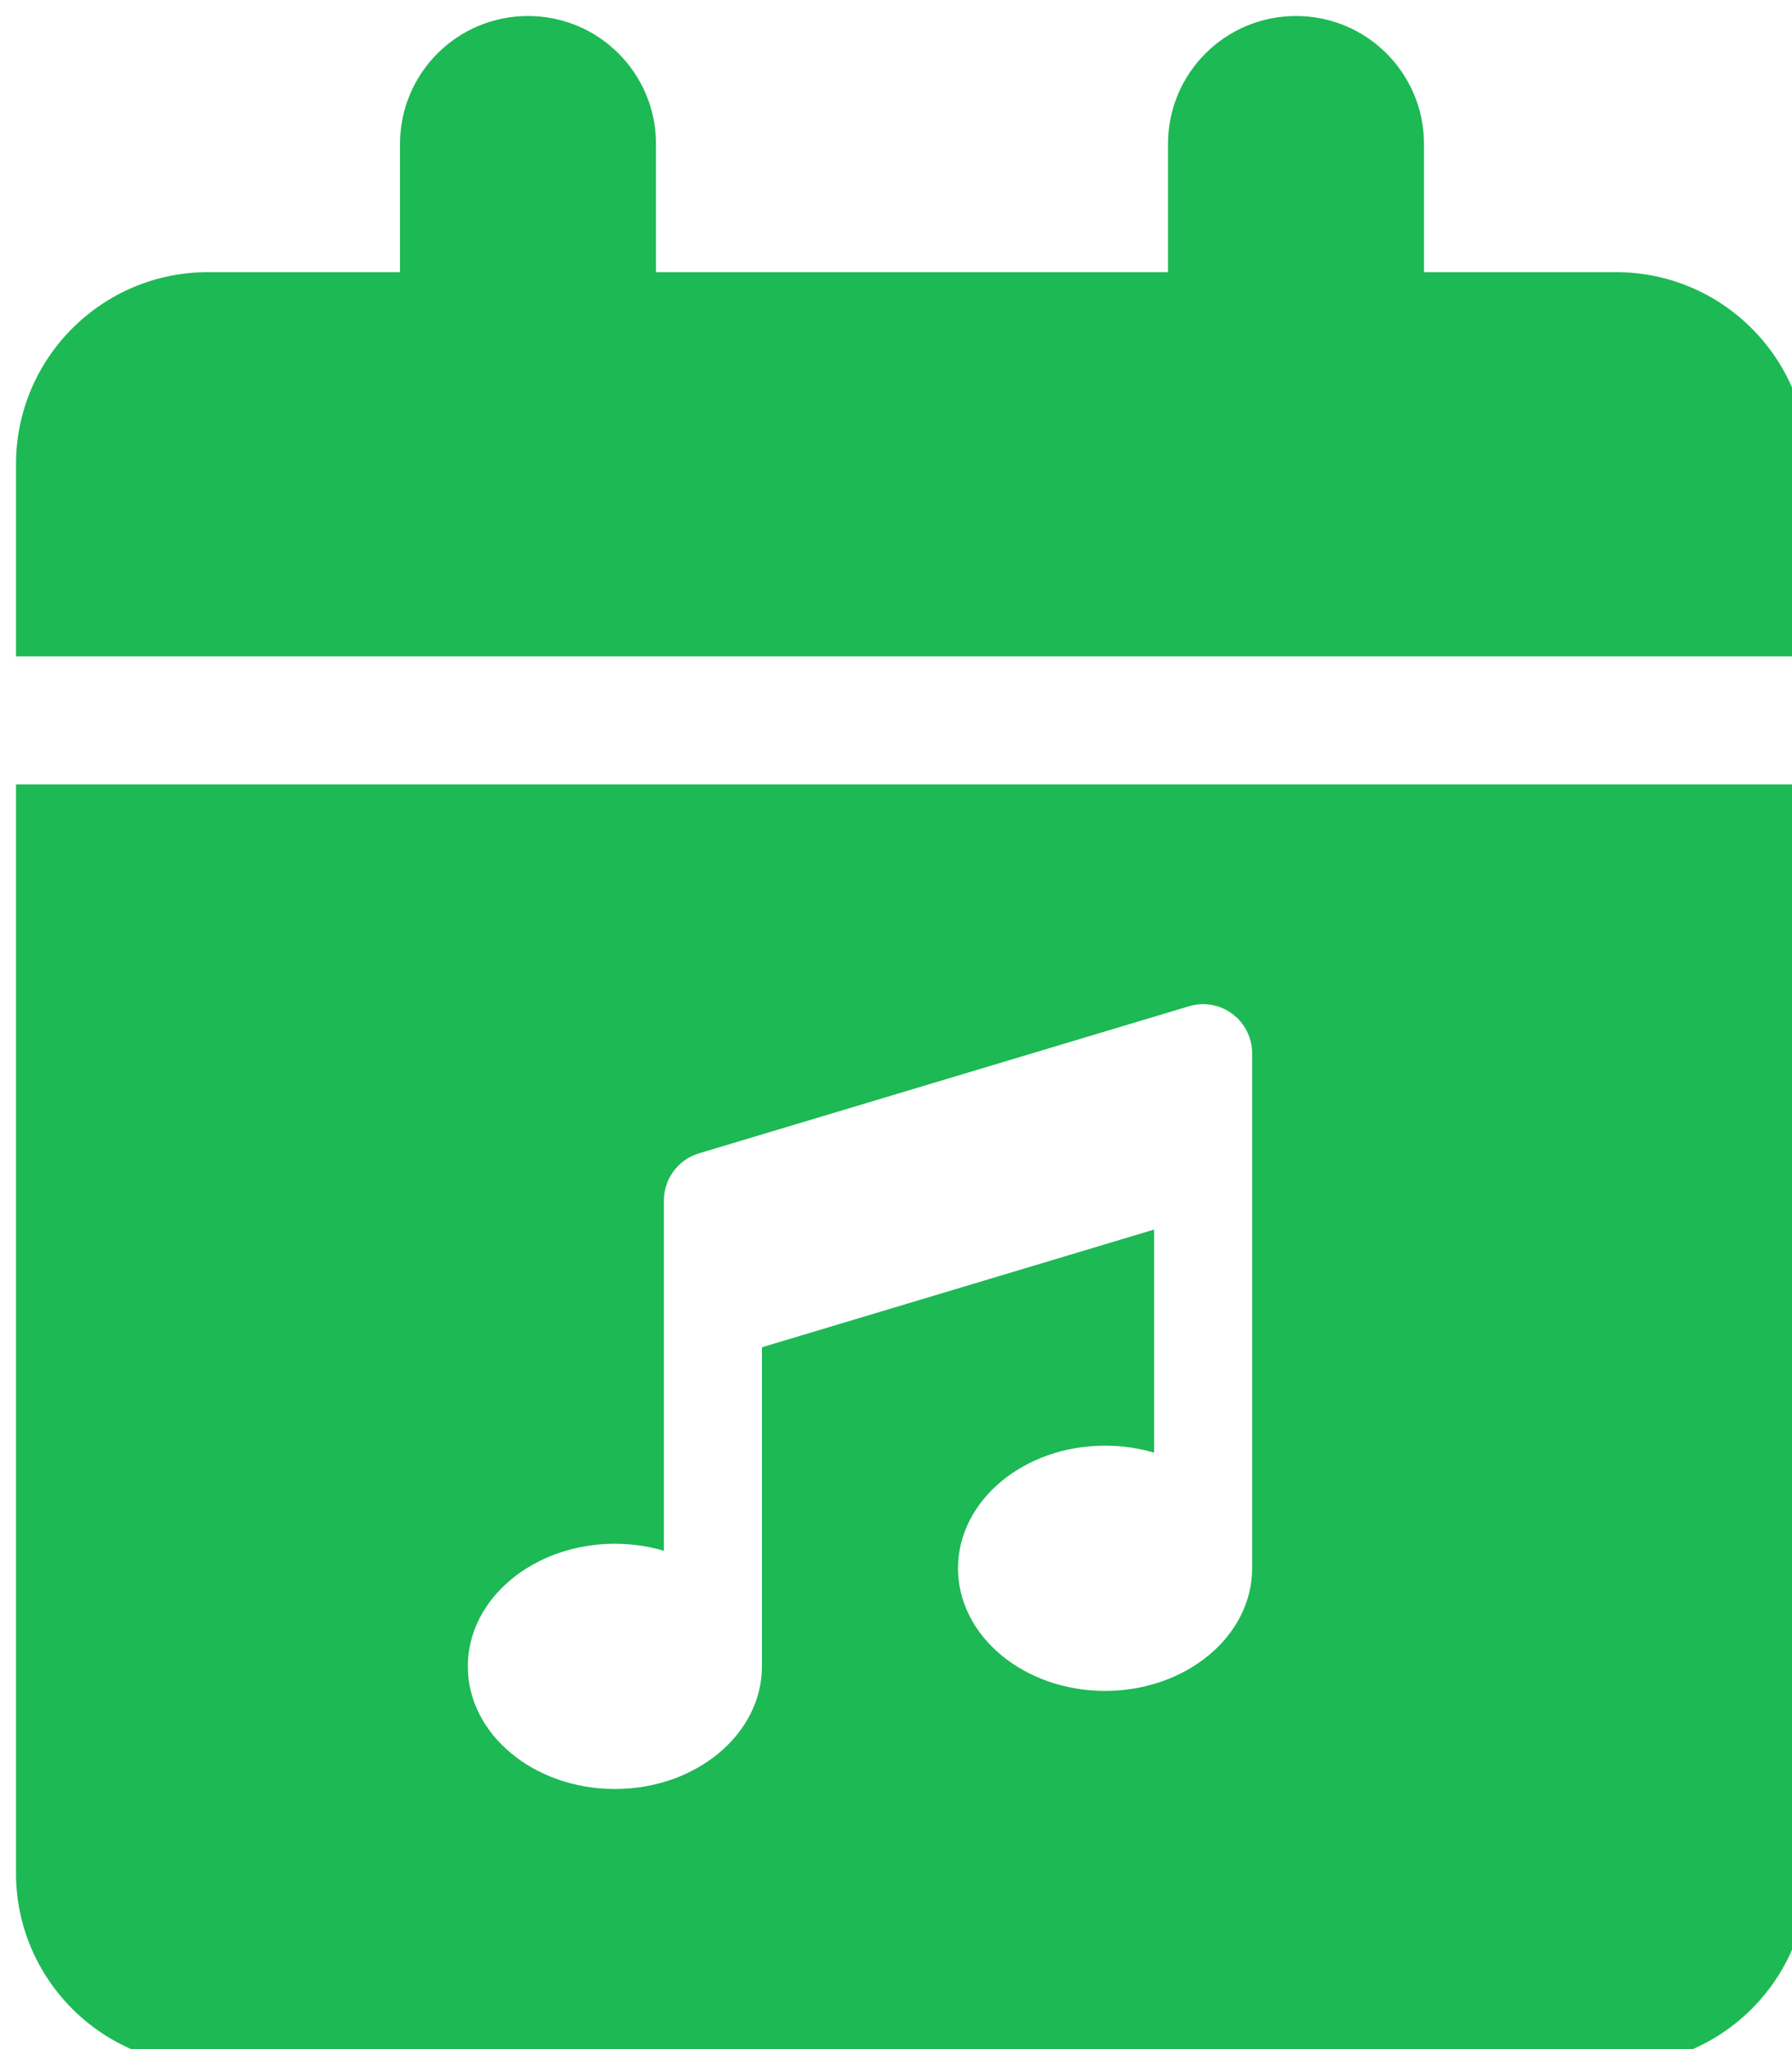 <?xml version="1.0" encoding="UTF-8" standalone="no"?>
<svg
   viewBox="0 0 448 512"
   version="1.1"
   id="svg4"
   sodipodi:docname="logo.svg"
   inkscape:version="1.1.1 (3bf5ae0d25, 2021-09-20)"
   xmlns:inkscape="http://www.inkscape.org/namespaces/inkscape"
   xmlns:sodipodi="http://sodipodi.sourceforge.net/DTD/sodipodi-0.dtd"
   xmlns="http://www.w3.org/2000/svg"
   xmlns:svg="http://www.w3.org/2000/svg">
  <defs
     id="defs8">
    <filter
       style="color-interpolation-filters:sRGB;"
       inkscape:label="Drop Shadow"
       id="filter2528"
       x="-0.043"
       y="-0.037"
       width="1.095"
       height="1.083">
      <feFlood
         flood-opacity="0.251"
         flood-color="rgb(0,0,0)"
         result="flood"
         id="feFlood2518" />
      <feComposite
         in="flood"
         in2="SourceGraphic"
         operator="in"
         result="composite1"
         id="feComposite2520" />
      <feGaussianBlur
         in="composite1"
         stdDeviation="8"
         result="blur"
         id="feGaussianBlur2522" />
      <feOffset
         dx="4"
         dy="4"
         result="offset"
         id="feOffset2524" />
      <feComposite
         in="SourceGraphic"
         in2="offset"
         operator="over"
         result="composite2"
         id="feComposite2526" />
    </filter>
  </defs>
  <sodipodi:namedview
     id="namedview6"
     pagecolor="#505050"
     bordercolor="#ffffff"
     borderopacity="1"
     inkscape:pageshadow="0"
     inkscape:pageopacity="0"
     inkscape:pagecheckerboard="1"
     showgrid="false"
     inkscape:zoom="0.60283615"
     inkscape:cx="538.28888"
     inkscape:cy="-131.87663"
     inkscape:window-width="1918"
     inkscape:window-height="2083"
     inkscape:window-x="1912"
     inkscape:window-y="0"
     inkscape:window-maximized="0"
     inkscape:current-layer="svg4" />
  <path
     id="path2"
     style="fill:#1db954;fill-opacity:1;filter:url(#filter2528)"
     d="M 128 0 C 110.3 0 96 14.3 96 32 L 96 64 L 48 64 C 21.5 64 0 85.5 0 112 L 0 160 L 448 160 L 448 112 C 448 85.5 426.5 64 400 64 L 352 64 L 352 32 C 352 14.3 337.7 0 320 0 C 302.3 0 288 14.3 288 32 L 288 64 L 160 64 L 160 32 C 160 14.3 145.7 0 128 0 z M 0 192 L 0 464 C 0 490.5 21.5 512 48 512 L 400 512 C 426.5 512 448 490.5 448 464 L 448 192 L 0 192 z M 297.5 246.926 C 299.858 247.062 302.155 247.88 304.094 249.34 C 307.196 251.638 309.035 255.314 309.035 259.182 L 309.035 286.756 L 309.035 387.861 C 309.035 404.789 292.567 418.498 272.27 418.498 C 251.972 418.498 235.504 404.789 235.504 387.861 C 235.504 370.934 251.972 357.223 272.27 357.223 C 276.559 357.223 280.696 357.835 284.525 358.984 L 284.525 303.225 L 186.484 332.637 L 186.484 412.371 C 186.484 429.298 170.016 443.008 149.719 443.008 C 129.421 443.008 112.953 429.298 112.953 412.371 C 112.953 395.444 129.421 381.732 149.719 381.732 C 154.008 381.732 158.145 382.345 161.975 383.494 L 161.975 323.521 L 161.975 295.947 C 161.975 290.547 165.535 285.76 170.705 284.189 L 293.256 247.424 C 294.649 247.007 296.085 246.844 297.5 246.926 z " />
</svg>
